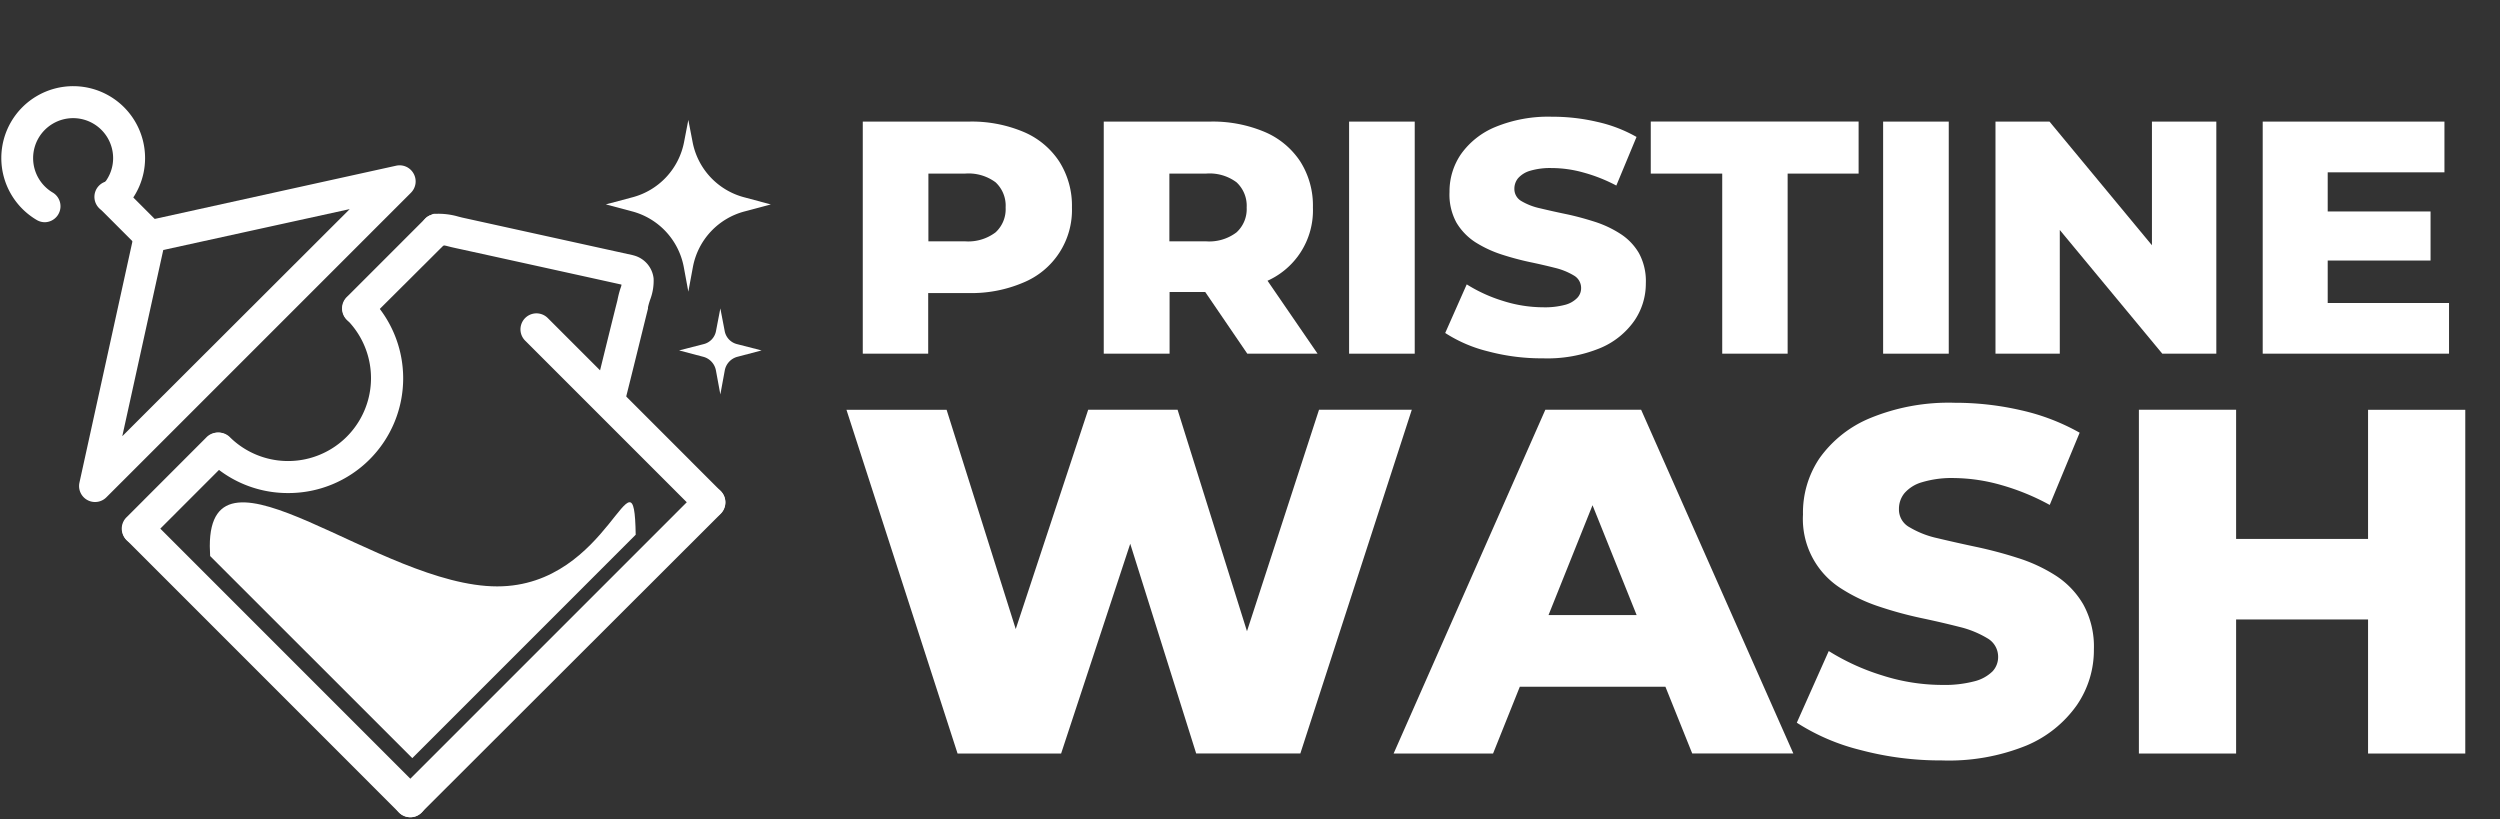 <svg id="Layer_1" data-name="Layer 1" xmlns="http://www.w3.org/2000/svg" viewBox="0 0 360 118"><rect x="0" y="0" width="360" height="118" fill="#333333" stroke="none"/><defs><style>.cls-1{fill:#fff;}</style></defs><title>logo3</title><path class="cls-1" d="M91.54,77,59.37,109.17,30.26,80.07c0-.48-.05-.94-.05-1.43,0-17,24.45,5.8,41.39,5.8C87.94,84.44,91.32,63.16,91.54,77Z"/><path class="cls-1" d="M94.12,40.1a3.86,3.86,0,0,0-2.83-3.31l-.22-.06-24.52-5.4L66,31.19a10.33,10.33,0,0,0-3.27-.4h0l-.15,0h0l-.11,0-.28.08L62,31,61.9,31h0l-.13.07h0l-.12.07-.14.09-.15.13,0,0-.06.06a2.3,2.3,0,0,0,1.8,3.92,2.38,2.38,0,0,1,.73,0c.29,0,.64.12,1.14.24l.62.14h0c5.23,1.14,20.61,4.53,23.9,5.26,0,.22-.12.46-.18.66a14.37,14.37,0,0,0-.4,1.6C88.21,46,87.23,50,86.49,53l-.09.36c-.51,2.05-.9,3.61-1,3.92l1.18.32-1.19-.3h0l1.35.33,3.1.85v-.07h0c0-.1.14-.56.32-1.26l.75-3c.75-3,1.74-7.06,2.4-9.71,0-.07,0-.13,0-.19A10,10,0,0,1,93.68,43,7.63,7.63,0,0,0,94.12,40.1Z"/><path class="cls-1" d="M102.15,74.62a2.29,2.29,0,0,1-1.63-.67l-24.9-24.9a2.3,2.3,0,1,1,3.26-3.25l24.89,24.9a2.3,2.3,0,0,1-1.62,3.92Z"/><path class="cls-1" d="M59.09,117.68a2.29,2.29,0,0,1-1.63-.67L18.21,77.75a2.3,2.3,0,0,1,3.25-3.25l39.25,39.26a2.29,2.29,0,0,1,0,3.25A2.27,2.27,0,0,1,59.09,117.68Z"/><path class="cls-1" d="M41.49,71A16.38,16.38,0,0,1,29.8,66.15a2.3,2.3,0,0,1,3.25-3.25A11.93,11.93,0,0,0,49.92,46a2.3,2.3,0,0,1,3.25-3.25A16.52,16.52,0,0,1,41.49,71Z"/><path class="cls-1" d="M19.83,78.42a2.25,2.25,0,0,1-1.62-.67,2.29,2.29,0,0,1,0-3.25L29.8,62.9a2.3,2.3,0,0,1,3.25,3.25L21.46,77.75A2.29,2.29,0,0,1,19.83,78.42Z"/><path class="cls-1" d="M51.54,46.71a2.3,2.3,0,0,1-1.62-3.92L61.25,31.46a2.3,2.3,0,0,1,3.25,3.25L53.17,46A2.29,2.29,0,0,1,51.54,46.71Z"/><path class="cls-1" d="M59.09,117.68a2.3,2.3,0,0,1-1.63-3.92L100.52,70.7A2.3,2.3,0,0,1,103.77,74L60.71,117A2.27,2.27,0,0,1,59.09,117.68Z"/><path class="cls-1" d="M59.56,25a2.3,2.3,0,0,0-2.51-1.14L22.31,31.52l-1.22.27a2.3,2.3,0,0,0-1.76,1.75l-.26,1.23L11.44,69.5a2.3,2.3,0,0,0,3.87,2.12L59.17,27.76A2.3,2.3,0,0,0,59.56,25ZM17.61,62.81,23.51,36l26.85-5.89Z"/><path class="cls-1" d="M6.47,32a2.29,2.29,0,0,1-1.16-.31,10.35,10.35,0,1,1,15.58-8.94,10.27,10.27,0,0,1-3.2,7.48,2.3,2.3,0,0,1-3.18-3.32,5.69,5.69,0,0,0,1.78-4.16,5.76,5.76,0,1,0-8.66,5A2.3,2.3,0,0,1,6.47,32Z"/><path class="cls-1" d="M21.58,36.33A2.29,2.29,0,0,1,20,35.66l-5.44-5.44,0,0,0,0A2.3,2.3,0,1,1,17.76,27l0,0,5.42,5.43a2.29,2.29,0,0,1,0,3.25A2.25,2.25,0,0,1,21.58,36.33Z"/><path class="cls-1" d="M111,29.44l-3.76,1a10.21,10.21,0,0,0-7.46,8L99.12,42l-.66-3.57a10.24,10.24,0,0,0-7.47-8l-3.75-1,3.76-1a10.23,10.23,0,0,0,7.51-8l.61-3.16.61,3.16a10.21,10.21,0,0,0,7.51,8Z"/><path class="cls-1" d="M109.67,50.46l-3.49.92a2.5,2.5,0,0,0-1.82,2l-.63,3.42-.63-3.42a2.5,2.5,0,0,0-1.82-2l-3.49-.92,3.55-.91a2.39,2.39,0,0,0,1.76-1.86l.63-3.28.63,3.28a2.39,2.39,0,0,0,1.76,1.86Z"/><path class="cls-1" d="M124.24,50.93V17.51h15.27a19.2,19.2,0,0,1,7.9,1.49,11.47,11.47,0,0,1,5.13,4.27,11.85,11.85,0,0,1,1.82,6.61,11.29,11.29,0,0,1-7,10.81,19,19,0,0,1-7.9,1.51h-10l4.2-4.11V50.93Zm9.45-11.84-4.2-4.34h9.45a6.53,6.53,0,0,0,4.42-1.29,4.53,4.53,0,0,0,1.45-3.58,4.59,4.59,0,0,0-1.45-3.63A6.53,6.53,0,0,0,138.94,25h-9.45l4.2-4.34Z"/><path class="cls-1" d="M158.94,50.93V17.51h15.28a19.23,19.23,0,0,1,7.9,1.49,11.52,11.52,0,0,1,5.13,4.27,11.84,11.84,0,0,1,1.81,6.61,11.11,11.11,0,0,1-6.94,10.72,19.59,19.59,0,0,1-7.9,1.45h-10l4.2-4V50.93Zm9.45-11.84-4.2-4.34h9.45a6.5,6.5,0,0,0,4.42-1.29,4.53,4.53,0,0,0,1.46-3.58,4.6,4.6,0,0,0-1.46-3.63A6.5,6.5,0,0,0,173.64,25h-9.45l4.2-4.34Zm11.22,11.84-8.3-12.17h10.07l8.35,12.17Z"/><path class="cls-1" d="M194.27,50.93V17.51h9.45V50.93Z"/><path class="cls-1" d="M222.19,51.6a29.93,29.93,0,0,1-7.9-1,20.19,20.19,0,0,1-6.18-2.65l3.1-7a21.86,21.86,0,0,0,5.18,2.37,19.31,19.31,0,0,0,5.85.93,11.22,11.22,0,0,0,3.15-.36,3.75,3.75,0,0,0,1.74-1,2,2,0,0,0,.55-1.4,2.06,2.06,0,0,0-1.05-1.82,9.66,9.66,0,0,0-2.72-1.1c-1.11-.28-2.35-.57-3.7-.85a41.51,41.51,0,0,1-4.06-1.1,16.78,16.78,0,0,1-3.7-1.74,8.63,8.63,0,0,1-2.72-2.82,8.43,8.43,0,0,1-1-4.42,9.48,9.48,0,0,1,1.65-5.44,11.36,11.36,0,0,1,4.94-3.91,20,20,0,0,1,8.21-1.48,28,28,0,0,1,6.47.74,20.39,20.39,0,0,1,5.66,2.17l-2.91,7A22.82,22.82,0,0,0,228,24.84a17,17,0,0,0-4.54-.64,10.1,10.1,0,0,0-3.15.4,3.67,3.67,0,0,0-1.72,1.08,2.38,2.38,0,0,0-.52,1.53,2,2,0,0,0,1,1.74A9.08,9.08,0,0,0,221.79,30c1.13.27,2.37.55,3.72.83s2.7.65,4.06,1.08a15.48,15.48,0,0,1,3.7,1.72A8.23,8.23,0,0,1,236,36.44a8.44,8.44,0,0,1,1,4.37,9.44,9.44,0,0,1-1.65,5.37,11.3,11.3,0,0,1-4.91,3.94A20,20,0,0,1,222.19,51.6Z"/><path class="cls-1" d="M248,50.93V25H237.71v-7.5h29.93V25H257.42V50.93Z"/><path class="cls-1" d="M271.17,50.93V17.51h9.45V50.93Z"/><path class="cls-1" d="M287.35,50.93V17.51h7.78l18.43,22.25h-3.68V17.51h9.27V50.93h-7.78L292.94,28.69h3.67V50.93Z"/><path class="cls-1" d="M335.19,43.63h17.47v7.3H325.83V17.51H352v7.31H335.19Zm-.67-13.18H350v7.07H334.52Z"/><path class="cls-1" d="M137.89,108.51l-16-49.5h14.42l13.51,42.85h-7.28L156.7,59h12.87L183,101.86h-7L189.94,59H203.3l-16.05,49.5h-15L160.8,72.09h4l-12,36.42Z"/><path class="cls-1" d="M200.68,108.51,222.53,59h13.79l21.92,49.5H243.68L226.56,65.87h5.52L215,108.51Zm11.95-9.62,3.61-10.32h24.18L244,98.89Z"/><path class="cls-1" d="M279.6,109.5A44.74,44.74,0,0,1,267.9,108a30.39,30.39,0,0,1-9.16-3.93l4.6-10.32a32.45,32.45,0,0,0,7.67,3.5,28.48,28.48,0,0,0,8.66,1.38,16.9,16.9,0,0,0,4.67-.53,5.69,5.69,0,0,0,2.58-1.42,3,3,0,0,0,.81-2.08,3.06,3.06,0,0,0-1.55-2.69,14.24,14.24,0,0,0-4-1.63c-1.65-.42-3.48-.85-5.48-1.27a55.22,55.22,0,0,1-6-1.63,23.9,23.9,0,0,1-5.49-2.58,11.83,11.83,0,0,1-5.58-10.71A14,14,0,0,1,262,66a16.77,16.77,0,0,1,7.32-5.8A29.68,29.68,0,0,1,281.51,58a42.08,42.08,0,0,1,9.58,1.09,30.9,30.9,0,0,1,8.38,3.22l-4.31,10.4a33.37,33.37,0,0,0-7-2.87,25.51,25.51,0,0,0-6.72-1,14.88,14.88,0,0,0-4.67.6,5.25,5.25,0,0,0-2.54,1.59,3.55,3.55,0,0,0-.78,2.26A2.89,2.89,0,0,0,275,75.94a13.45,13.45,0,0,0,4,1.56q2.5.6,5.51,1.24a60.79,60.79,0,0,1,6,1.59A22.73,22.73,0,0,1,296,82.87a12.29,12.29,0,0,1,4,4.18,12.59,12.59,0,0,1,1.52,6.47,14,14,0,0,1-2.44,8,16.82,16.82,0,0,1-7.28,5.84A29.69,29.69,0,0,1,279.6,109.5Z"/><path class="cls-1" d="M322,108.51H308V59h14ZM342,89.2H321V77.61H342Zm-1-30.19h14v49.5h-14Z"/></svg>